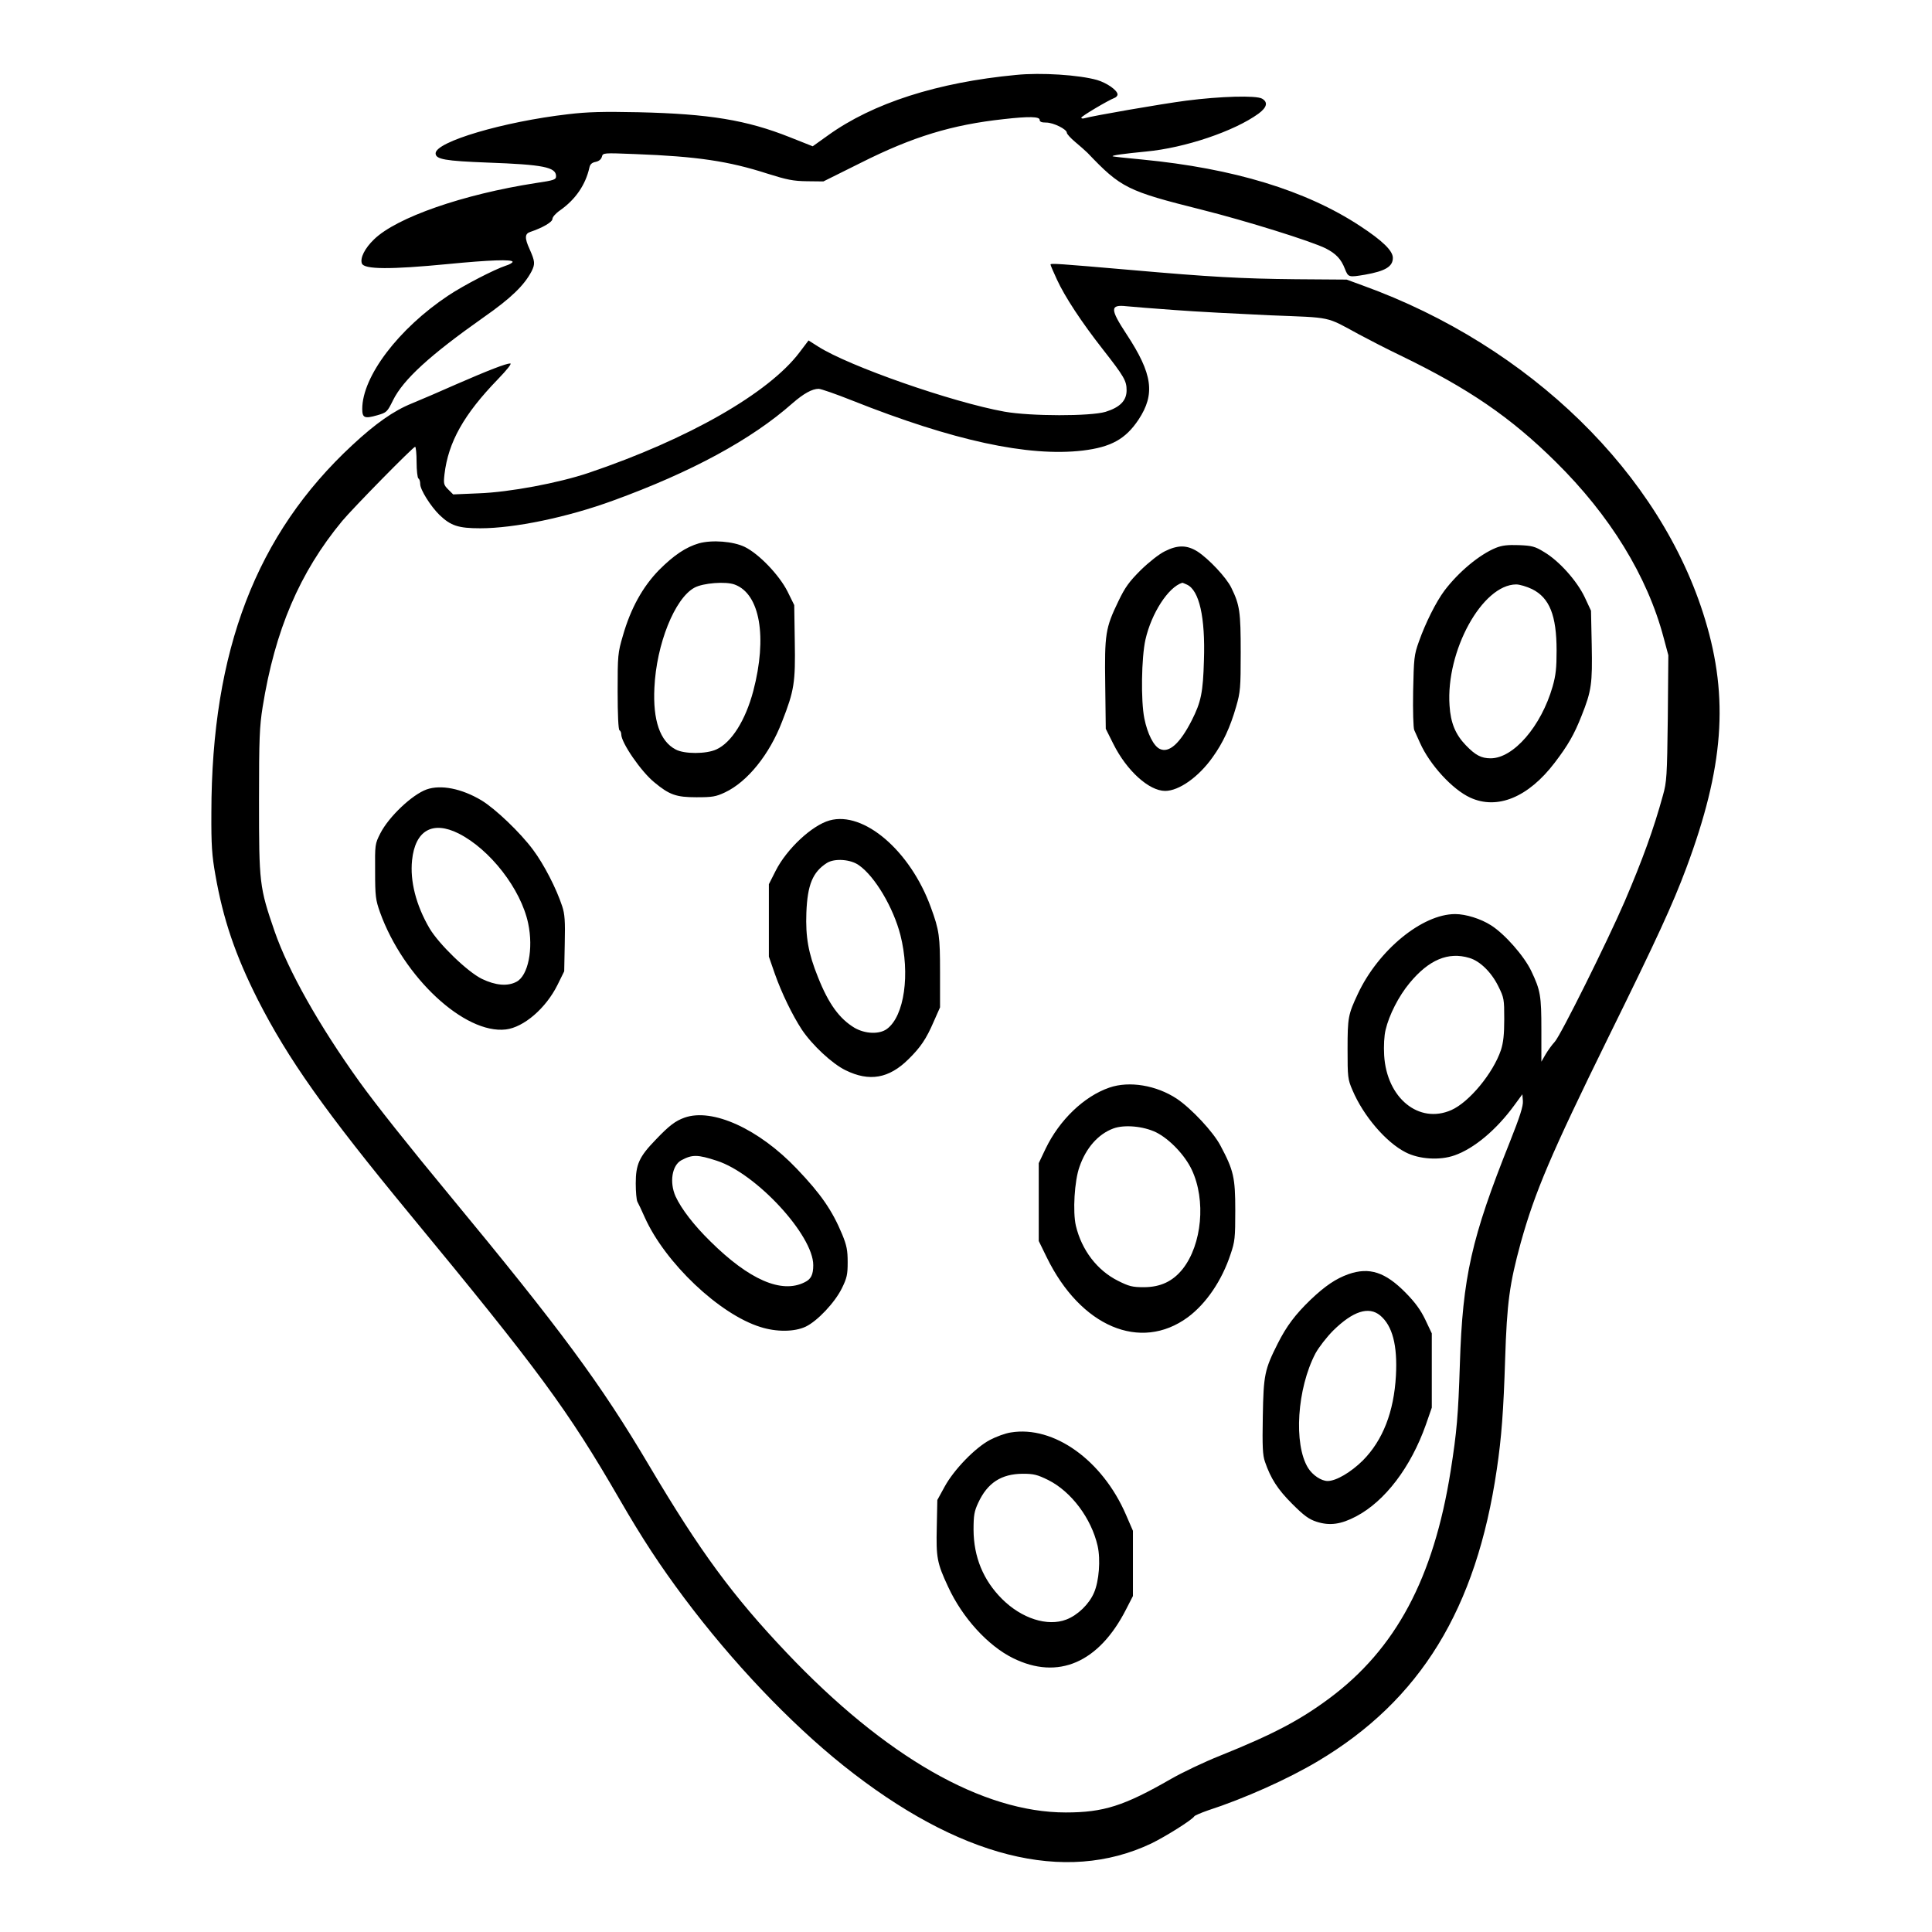 <?xml version="1.0" standalone="no"?>
<!DOCTYPE svg PUBLIC "-//W3C//DTD SVG 20010904//EN"
 "http://www.w3.org/TR/2001/REC-SVG-20010904/DTD/svg10.dtd">
<svg version="1.0" xmlns="http://www.w3.org/2000/svg"
 width="2048pt" height="2048pt" viewBox="0 0 2048 2048"
 preserveAspectRatio="xMidYMid meet">
<g transform="translate(0,2048) scale(0.192,-0.192)"
fill="#000000" stroke="none">
<path d="M5610 10253 c-435 -41 -792 -156 -1039 -334 l-84 -60 -126 50 c-239
95 -445 129 -836 138 -195 4 -281 2 -389 -11 -356 -41 -731 -152 -731 -216 0
-33 53 -42 288 -51 305 -11 377 -25 377 -75 0 -19 -10 -23 -112 -38 -401 -62
-769 -190 -893 -311 -51 -49 -78 -103 -67 -133 12 -33 157 -34 477 -3 225 22
355 27 355 12 0 -5 -17 -15 -37 -21 -64 -21 -234 -109 -318 -165 -275 -183
-475 -447 -475 -626 0 -50 13 -55 83 -35 52 15 55 18 87 83 57 115 204 249
499 457 152 106 225 177 266 255 20 41 19 54 -11 122 -28 61 -27 85 3 95 71
24 123 55 123 72 0 10 18 31 43 48 85 60 140 141 161 235 4 19 14 28 35 32 18
4 30 14 34 28 6 22 6 22 184 15 343 -13 516 -39 730 -108 108 -34 142 -41 219
-42 l90 -1 205 102 c288 145 505 211 791 242 141 16 198 14 198 -4 0 -11 11
-15 36 -15 40 0 114 -37 114 -56 0 -7 21 -30 46 -51 25 -21 56 -48 68 -60 185
-194 219 -211 630 -314 247 -62 606 -174 686 -214 56 -29 84 -58 105 -112 19
-48 21 -48 111 -33 113 20 154 45 154 93 0 39 -56 94 -181 176 -298 196 -697
318 -1204 367 -87 8 -161 16 -162 18 -5 5 61 14 184 26 215 20 487 112 621
209 47 35 54 63 20 83 -33 19 -232 13 -418 -11 -139 -18 -518 -84 -562 -97
-10 -3 -18 -2 -18 3 0 8 147 95 183 109 9 3 17 12 17 19 0 23 -59 64 -113 80
-99 28 -309 42 -447 28z M5800 9206 c0 -4 16 -41 35 -82 44 -96 137 -237 253
-385 119 -152 132 -175 132 -227 0 -57 -36 -94 -116 -119 -83 -25 -413 -25
-559 1 -288 52 -859 251 -1029 360 l-52 33 -50 -66 c-170 -225 -614 -479
-1164 -665 -166 -56 -438 -107 -607 -113 l-141 -6 -27 27 c-25 25 -27 31 -21
84 21 178 107 331 295 525 52 54 78 87 68 87 -23 0 -119 -37 -298 -115 -85
-38 -195 -85 -246 -106 -99 -40 -199 -110 -327 -229 -531 -492 -778 -1135
-779 -2030 -1 -180 3 -236 22 -343 43 -246 110 -443 234 -689 167 -328 372
-618 838 -1183 714 -865 873 -1081 1159 -1575 126 -218 224 -367 357 -545 264
-353 583 -689 878 -925 637 -509 1224 -658 1702 -431 78 38 225 130 237 150 4
5 37 19 74 32 203 66 444 174 608 272 566 337 875 840 988 1612 26 175 37 323
46 610 10 310 24 413 86 640 78 280 166 488 484 1135 269 546 354 731 430 934
207 555 236 937 104 1372 -243 804 -968 1511 -1889 1844 l-90 33 -280 2 c-303
3 -478 13 -910 51 -404 35 -445 38 -445 30z m685 -251 c116 -9 352 -21 525
-29 351 -14 306 -4 494 -106 54 -29 155 -81 226 -115 378 -183 609 -341 859
-588 300 -296 506 -631 596 -971 l26 -97 -3 -347 c-4 -322 -6 -353 -27 -427
-51 -186 -113 -356 -211 -585 -96 -222 -354 -741 -386 -775 -15 -16 -38 -48
-51 -70 l-23 -40 0 175 c0 190 -5 219 -56 326 -39 82 -146 204 -222 252 -56
36 -139 62 -198 62 -182 0 -424 -199 -537 -440 -54 -115 -57 -131 -57 -306 0
-154 1 -166 27 -226 60 -142 185 -288 293 -343 75 -39 190 -46 271 -17 108 38
231 141 330 277 l44 60 3 -37 c2 -28 -16 -85 -72 -226 -212 -530 -261 -746
-276 -1227 -9 -282 -17 -375 -51 -590 -94 -592 -303 -983 -671 -1256 -163
-121 -312 -199 -603 -316 -88 -35 -209 -93 -270 -128 -259 -149 -372 -185
-581 -185 -459 0 -996 307 -1542 883 -297 313 -477 558 -755 1027 -272 460
-490 754 -1111 1505 -213 257 -403 496 -492 620 -222 309 -392 611 -468 830
-84 244 -86 264 -86 723 0 342 3 408 20 515 68 424 204 743 439 1027 59 71
392 410 403 410 4 0 8 -38 8 -84 0 -47 5 -88 10 -91 6 -3 10 -17 10 -31 0 -31
57 -122 107 -171 62 -59 103 -73 225 -73 187 0 479 60 733 153 432 157 764
337 990 537 62 54 109 80 145 80 12 0 96 -29 186 -65 556 -221 970 -311 1271
-276 157 19 237 63 309 171 93 141 78 252 -66 471 -92 140 -92 165 -1 155 31
-3 151 -13 266 -21z m1627 -3577 c59 -17 122 -79 160 -156 32 -64 33 -72 33
-182 0 -85 -5 -129 -18 -170 -43 -128 -175 -288 -274 -332 -179 -79 -357 66
-371 302 -3 52 0 109 8 141 19 81 72 186 133 259 106 128 213 173 329 138z
M3859 7667 c-72 -21 -138 -65 -220 -147 -90 -92 -157 -212 -200 -363 -28 -95
-29 -108 -29 -308 0 -128 4 -210 10 -214 6 -3 10 -14 10 -23 0 -46 110 -206
183 -265 83 -69 121 -82 232 -82 88 0 107 3 158 27 123 58 245 208 315 391 67
171 74 215 70 443 l-3 200 -37 75 c-46 91 -157 207 -236 246 -64 31 -180 40
-253 20z m198 -228 c139 -52 180 -289 102 -587 -43 -162 -120 -285 -204 -323
-56 -26 -178 -26 -225 0 -86 45 -126 161 -117 341 11 240 112 493 221 552 47
26 174 36 223 17z M8259 7642 c-91 -37 -206 -133 -284 -236 -47 -63 -105 -179
-141 -281 -27 -75 -28 -92 -32 -274 -2 -108 1 -204 6 -215 5 -12 19 -43 32
-71 54 -121 179 -257 277 -302 150 -69 321 2 466 192 74 97 108 156 149 260
55 138 60 177 56 390 l-4 190 -35 75 c-43 90 -141 200 -224 249 -50 31 -67 35
-139 38 -62 2 -92 -1 -127 -15z m200 -228 c96 -48 135 -145 135 -339 0 -95 -4
-136 -22 -199 -63 -219 -216 -396 -342 -396 -52 0 -84 17 -137 72 -57 59 -84
123 -90 219 -21 301 180 668 368 669 19 0 59 -12 88 -26z M6431 7623 c-31 -15
-88 -60 -133 -104 -64 -64 -86 -94 -123 -171 -72 -149 -77 -181 -73 -462 l3
-243 42 -84 c74 -148 197 -259 286 -259 76 0 185 77 262 186 57 79 97 165 130
280 23 80 25 102 25 298 0 225 -5 262 -52 358 -27 56 -125 160 -187 200 -58
36 -109 37 -180 1z m122 -184 c68 -31 102 -180 94 -418 -5 -178 -16 -230 -67
-331 -65 -128 -126 -183 -177 -158 -34 16 -68 84 -85 168 -20 98 -16 337 6
435 33 146 126 290 203 314 1 1 13 -4 26 -10z M2355 6308 c-80 -29 -208 -150
-255 -242 -30 -59 -30 -62 -29 -210 0 -138 3 -158 27 -226 129 -359 467 -674
695 -647 99 12 221 117 285 246 l37 75 3 153 c3 124 0 164 -14 206 -32 98
-101 232 -161 312 -71 96 -209 227 -285 273 -109 65 -224 88 -303 60z m177
-243 c174 -88 344 -307 384 -496 30 -141 0 -290 -65 -323 -49 -26 -115 -20
-190 16 -80 39 -238 192 -290 280 -74 127 -108 260 -96 375 17 165 113 220
257 148z M4580 6137 c-97 -27 -236 -157 -297 -277 l-38 -75 0 -200 0 -200 33
-95 c37 -105 96 -227 149 -308 57 -85 167 -188 241 -224 132 -65 240 -46 348
61 67 66 98 112 139 207 l35 79 0 193 c0 200 -4 232 -51 360 -113 311 -370
532 -559 479z m163 -248 c88 -62 189 -233 228 -384 55 -216 22 -448 -74 -519
-42 -31 -120 -28 -179 6 -83 50 -143 131 -202 280 -53 131 -69 221 -64 356 6
154 35 224 113 274 42 27 132 21 178 -13z M6125 4662 c-140 -48 -276 -179
-352 -337 l-38 -80 0 -215 0 -215 44 -90 c187 -383 517 -523 779 -331 101 75
188 202 236 348 24 70 26 91 26 242 0 182 -9 221 -82 358 -40 76 -160 204
-240 258 -113 75 -263 100 -373 62z m258 -247 c74 -37 159 -126 197 -207 79
-168 56 -412 -50 -547 -55 -69 -123 -101 -216 -101 -62 0 -81 5 -141 35 -116
58 -201 170 -233 304 -18 77 -8 249 20 326 36 104 103 180 186 211 61 23 167
13 237 -21z M3779 4496 c-50 -18 -84 -43 -160 -123 -90 -93 -109 -135 -109
-240 0 -46 4 -91 9 -101 5 -9 24 -48 41 -87 112 -250 412 -535 639 -605 88
-28 187 -27 249 2 65 31 161 133 200 212 28 57 32 76 32 144 0 65 -5 92 -30
153 -55 133 -119 225 -250 362 -210 221 -467 338 -621 283z m179 -238 c217
-70 532 -411 532 -576 0 -53 -12 -78 -48 -95 -127 -64 -306 14 -520 226 -91
89 -160 179 -192 248 -35 78 -20 172 32 200 60 32 89 32 196 -3z M7445 3632
c-70 -25 -129 -65 -209 -141 -85 -82 -133 -146 -181 -241 -73 -145 -79 -173
-83 -402 -3 -168 -1 -215 12 -252 32 -93 70 -152 150 -232 65 -65 92 -85 135
-99 72 -23 134 -15 219 30 159 84 301 271 384 505 l33 95 0 205 0 205 -36 76
c-26 54 -56 95 -108 148 -113 115 -201 143 -316 103z m175 -228 c68 -57 96
-165 87 -332 -11 -200 -72 -357 -183 -469 -66 -65 -147 -113 -194 -113 -35 0
-83 32 -108 72 -81 131 -61 439 41 633 18 33 62 90 98 126 109 107 196 135
259 83z M5581 2758 c-29 -4 -81 -23 -115 -41 -82 -43 -200 -165 -251 -259
l-40 -73 -3 -149 c-4 -169 1 -198 63 -331 79 -171 220 -325 358 -393 249 -123
474 -25 624 269 l38 74 0 180 0 180 -39 90 c-130 300 -398 492 -635 453z m207
-263 c127 -64 237 -211 272 -363 17 -76 8 -195 -20 -259 -27 -63 -90 -124
-153 -148 -104 -40 -247 6 -355 114 -104 104 -156 232 -157 381 0 81 4 103 26
150 51 110 127 159 245 160 62 0 81 -5 142 -35z"/>
</g>
</svg>
